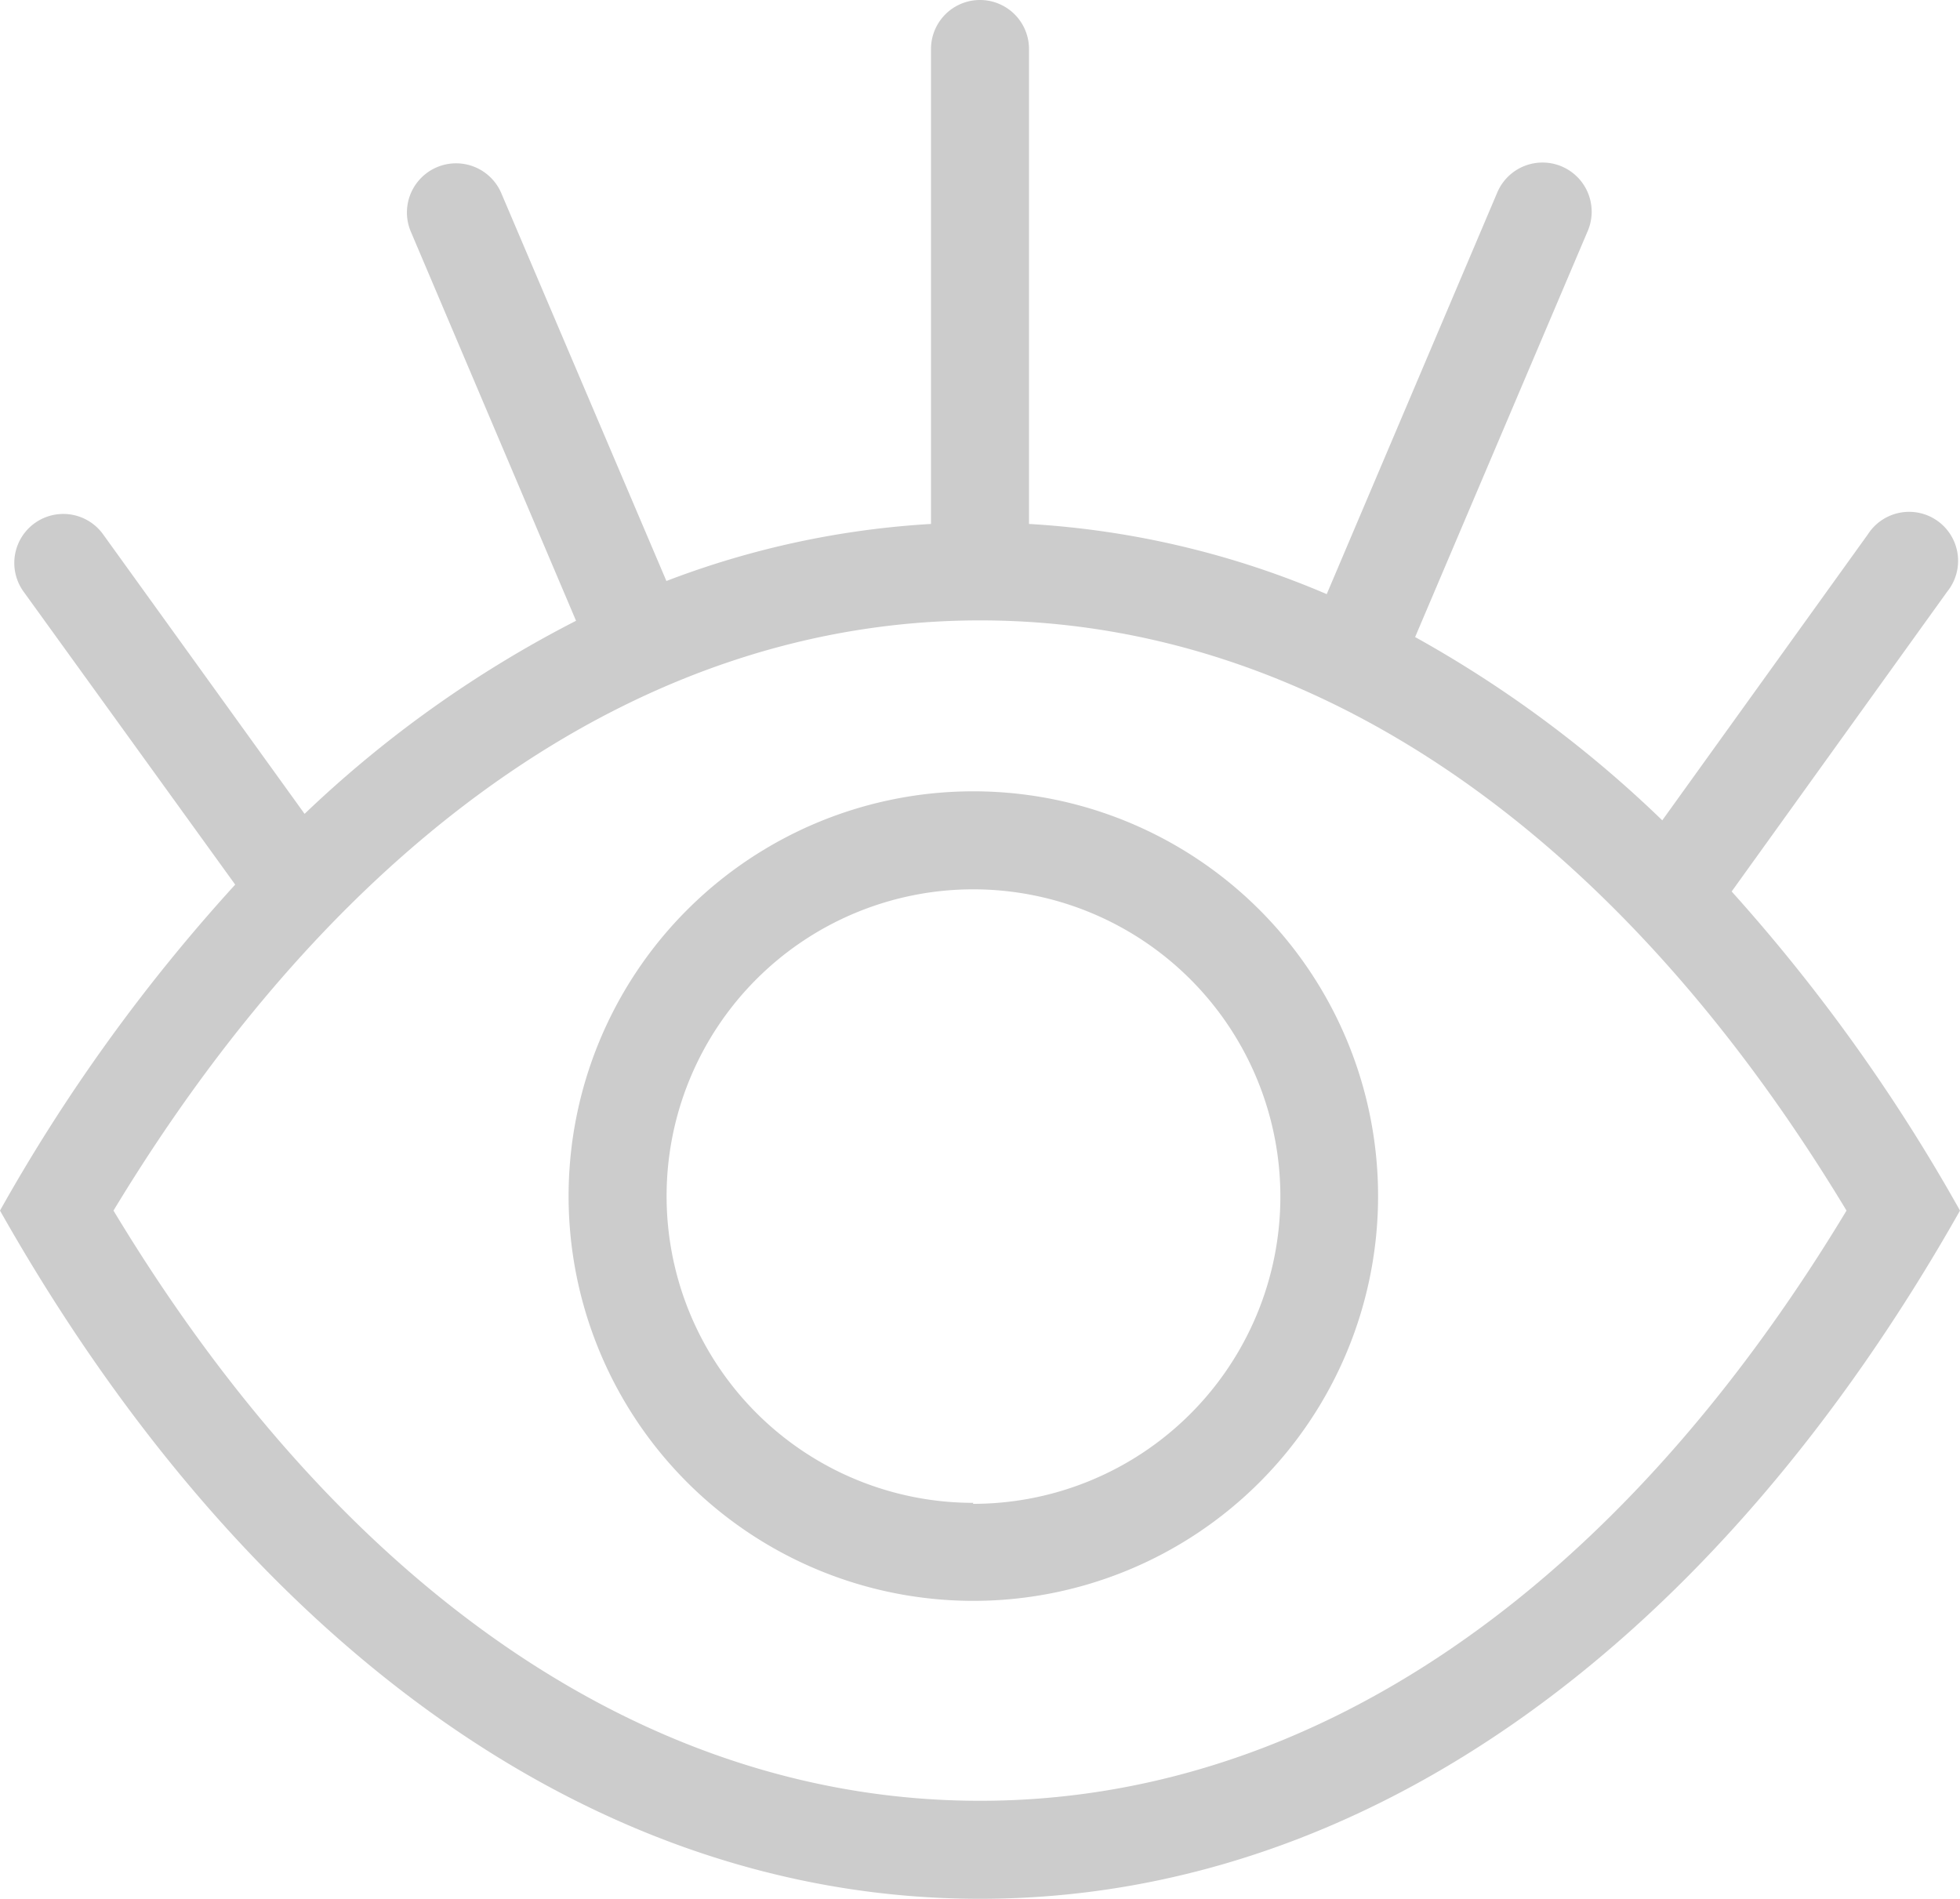 <svg id="Preview" xmlns="http://www.w3.org/2000/svg" viewBox="0 0 100 96.88"><title>icon-eye</title><path d="M88.35,46.11l11-15.3a2.5,2.5,0,1,0-4.05-2.92L84.81,42.48A60.06,60.06,0,0,0,72.2,33.13L81,12.43a2.5,2.5,0,1,0-4.6-2L67.69,30.94A45.24,45.24,0,0,0,52.5,27.36V3.13a2.5,2.5,0,0,0-5,0V27.36A45,45,0,0,0,34,30.27l-8.43-19.8a2.5,2.5,0,0,0-4.6,2L29.39,32.3a58.83,58.83,0,0,0-13.85,9.85L5.26,27.89A2.5,2.5,0,1,0,1.2,30.81L12,45.76A89.8,89.8,0,0,0,0,62.39C12.26,84.08,30,97.5,50,97.5s37.74-13.42,50-35.11A90.2,90.2,0,0,0,88.35,46.11ZM50,92.5c-16.87,0-32.48-10.66-44.21-30.11C17.52,43,33.13,32.28,50,32.28S82.48,42.94,94.21,62.39C82.48,81.84,66.87,92.5,50,92.5Z" transform="translate(0 -0.63)" style="fill:#ccc"/><path d="M49.66,41a20.65,20.65,0,1,0,20.65,20.7A20.65,20.65,0,0,0,49.66,41Zm0,36.3a15.65,15.65,0,0,1,0-31.3h0A15.65,15.65,0,1,1,49.64,77.35Z" transform="translate(0 -0.63)" style="fill:#ccc"/></svg>